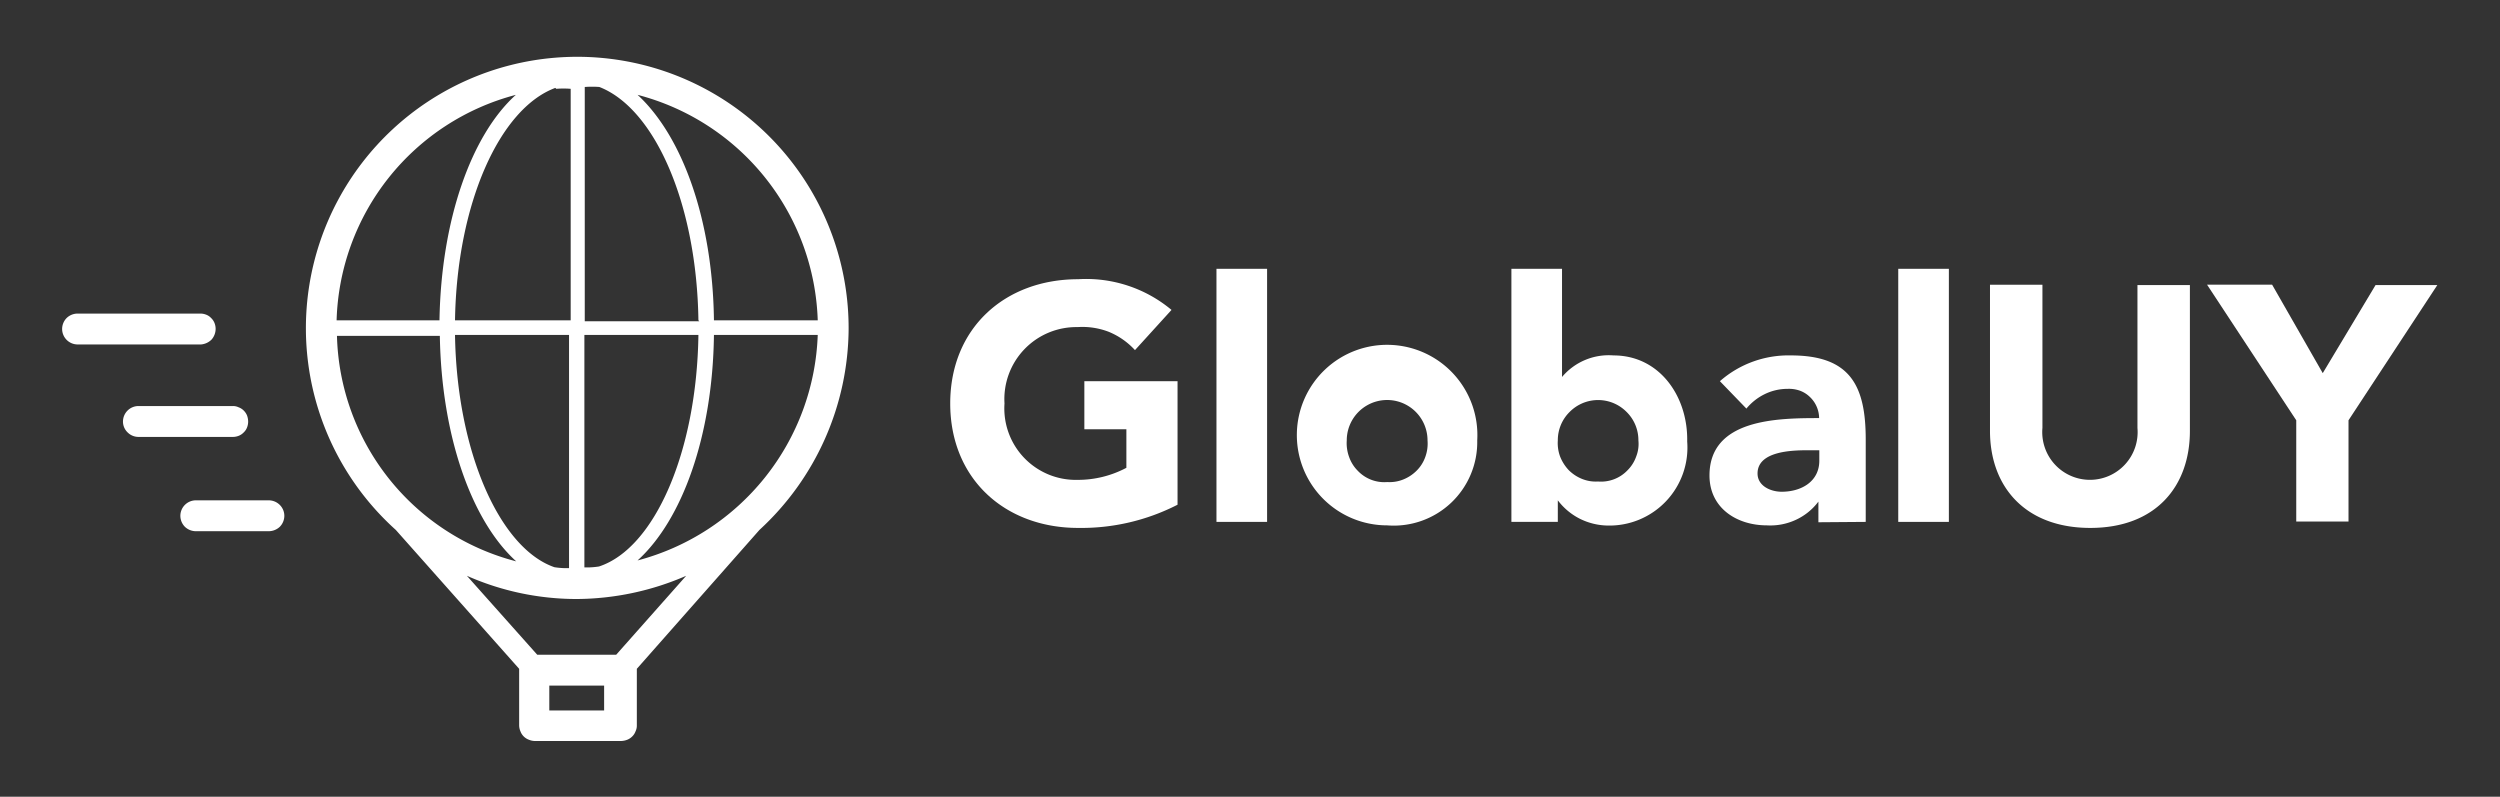 <svg id="Layer_1" data-name="Layer 1" xmlns="http://www.w3.org/2000/svg" viewBox="0 0 136.81 43.6"><rect x="0" y="0" width="136.81" height="43.6" fill="#333333" stroke="none"/><defs><style>.cls-1{fill:#fff;}</style></defs><path class="cls-1" d="M119.84,23.58c0,3.05-1.88,5.31-5.45,5.31s-5.49-2.26-5.49-5.31v-8h2.87v7.84a2.61,2.61,0,1,0,5.2,0V15.6h2.87Z"/><path class="cls-1" d="M125.66,23l-4.88-7.42h3.56l2.77,4.84L130,15.6h3.38L128.52,23v5.54h-2.86Z"/><path class="cls-1" d="M59.3,23.49h2.34V25.6a5.64,5.64,0,0,1-2.67.66,3.91,3.91,0,0,1-4-4.18,3.94,3.94,0,0,1,4-4.18,4,4,0,0,1,1.71.26,4,4,0,0,1,1.43,1l2-2.2A7.28,7.28,0,0,0,59,15.28c-4,0-7,2.67-7,6.8s3,6.81,7,6.81a11.55,11.55,0,0,0,5.44-1.27V20.86H59.34v2.63Z"/><path class="cls-1" d="M69.34,14.71H66.57V28.56h2.77Z"/><path class="cls-1" d="M80.84,24.1a4.94,4.94,0,1,0-4.93,4.65A4.57,4.57,0,0,0,80.84,24.1Zm-7.14,0a2.21,2.21,0,0,1,4.42,0A2.14,2.14,0,0,1,78,25a2,2,0,0,1-.47.75,2.17,2.17,0,0,1-.74.49,2,2,0,0,1-.87.14,2,2,0,0,1-1.62-.62,2,2,0,0,1-.47-.75A2.19,2.19,0,0,1,73.7,24.1Z"/><path class="cls-1" d="M88.3,19.45a3.34,3.34,0,0,0-2.82,1.18h0V14.71H82.71V28.56h2.54V27.38h0a3.47,3.47,0,0,0,1.19,1,3.53,3.53,0,0,0,1.53.38,4.27,4.27,0,0,0,4.36-4.6C92.38,21.71,90.83,19.45,88.3,19.45Zm-.85,6.9a2,2,0,0,1-.87-.14,2.17,2.17,0,0,1-.74-.49,2.32,2.32,0,0,1-.47-.75,2.14,2.14,0,0,1-.12-.87,2.17,2.17,0,0,1,.65-1.56,2.19,2.19,0,0,1,3.11,0,2.17,2.17,0,0,1,.65,1.56,1.89,1.89,0,0,1-.12.88,2,2,0,0,1-.47.75,2,2,0,0,1-1.62.62Z"/><path class="cls-1" d="M102.1,28.56V24.05c0-2.95-.85-4.6-4.09-4.6a5.68,5.68,0,0,0-3.89,1.41l1.45,1.5a3,3,0,0,1,1-.79,2.83,2.83,0,0,1,1.25-.29,1.8,1.8,0,0,1,.65.09,1.53,1.53,0,0,1,.56.34,1.62,1.62,0,0,1,.52,1.17c-2.3,0-6,.05-6,3.14,0,1.79,1.5,2.73,3.14,2.73a3.31,3.31,0,0,0,1.58-.3,3.23,3.23,0,0,0,1.24-1h0v1.13Zm-4.6-1.65c-.61,0-1.32-.32-1.32-1,0-1.22,1.88-1.27,2.73-1.27h.65v.57C99.56,26.35,98.58,26.91,97.5,26.91Z"/><path class="cls-1" d="M106.65,14.71h-2.77V28.56h2.77Z"/><path class="cls-1" d="M46.44,18A14.85,14.85,0,1,0,21.66,29l6.75,7.6v3.1a.88.88,0,0,0,.07.32.78.78,0,0,0,.46.46.88.88,0,0,0,.32.07H34a1,1,0,0,0,.33-.07.8.8,0,0,0,.27-.18.75.75,0,0,0,.18-.28.71.71,0,0,0,.07-.32v-3.1L41.56,29a15.06,15.06,0,0,0,4.88-11Zm-28,.38h5.63c.09,5.49,1.74,10.13,4.18,12.34a13.1,13.1,0,0,1-9.81-12.34Zm12-13.52a5.24,5.24,0,0,1,.79,0V17.53H24.9C25,11.15,27.34,5.94,30.39,4.81Zm7.83,12.72H32V4.76a5.29,5.29,0,0,1,.8,0C35.83,5.94,38.13,11.15,38.22,17.53ZM32.78,31a4.25,4.25,0,0,1-.8.05V18.33h6.24C38.13,24.71,35.83,30,32.78,31ZM31.14,18.33V31.09a4.25,4.25,0,0,1-.8-.05C27.34,30,25,24.71,24.9,18.33Zm7.93,0h5.68a13.25,13.25,0,0,1-9.86,12.34C37.33,28.46,39,23.86,39.07,18.33Zm5.68-.8H39.07C39,12,37.33,7.44,34.89,5.19a13.19,13.19,0,0,1,9.86,12.34ZM28.23,5.19c-2.44,2.2-4.09,6.85-4.18,12.34H18.42A13.15,13.15,0,0,1,28.23,5.19Zm4.83,33.69h-3V37.52h3Zm.66-3.05H29.4l-3.85-4.32a14.84,14.84,0,0,0,6,1.27,15.18,15.18,0,0,0,6-1.27Z"/><path class="cls-1" d="M14.71,27.38h-4a.85.85,0,0,0-.84.85.86.86,0,0,0,.25.6.87.87,0,0,0,.59.24h4a.89.89,0,0,0,.6-.24.86.86,0,0,0,.25-.6.84.84,0,0,0-.25-.6A.86.86,0,0,0,14.71,27.38Z"/><path class="cls-1" d="M13.58,23.07a1,1,0,0,0-.06-.33.8.8,0,0,0-.18-.27.75.75,0,0,0-.28-.18.71.71,0,0,0-.32-.07H7.58a.85.85,0,0,0-.85.85.82.82,0,0,0,.25.59.84.84,0,0,0,.6.25h5.16a.87.87,0,0,0,.32-.06.77.77,0,0,0,.28-.19.71.71,0,0,0,.18-.27A.87.87,0,0,0,13.58,23.07Z"/><path class="cls-1" d="M11.8,18a.87.87,0,0,0-.06-.32.77.77,0,0,0-.19-.28.71.71,0,0,0-.27-.18.87.87,0,0,0-.32-.06H4.25a.87.87,0,0,0-.6.24.86.86,0,0,0-.25.6.85.85,0,0,0,.85.85H11a.92.92,0,0,0,.58-.27A.89.89,0,0,0,11.8,18Z"/></svg>